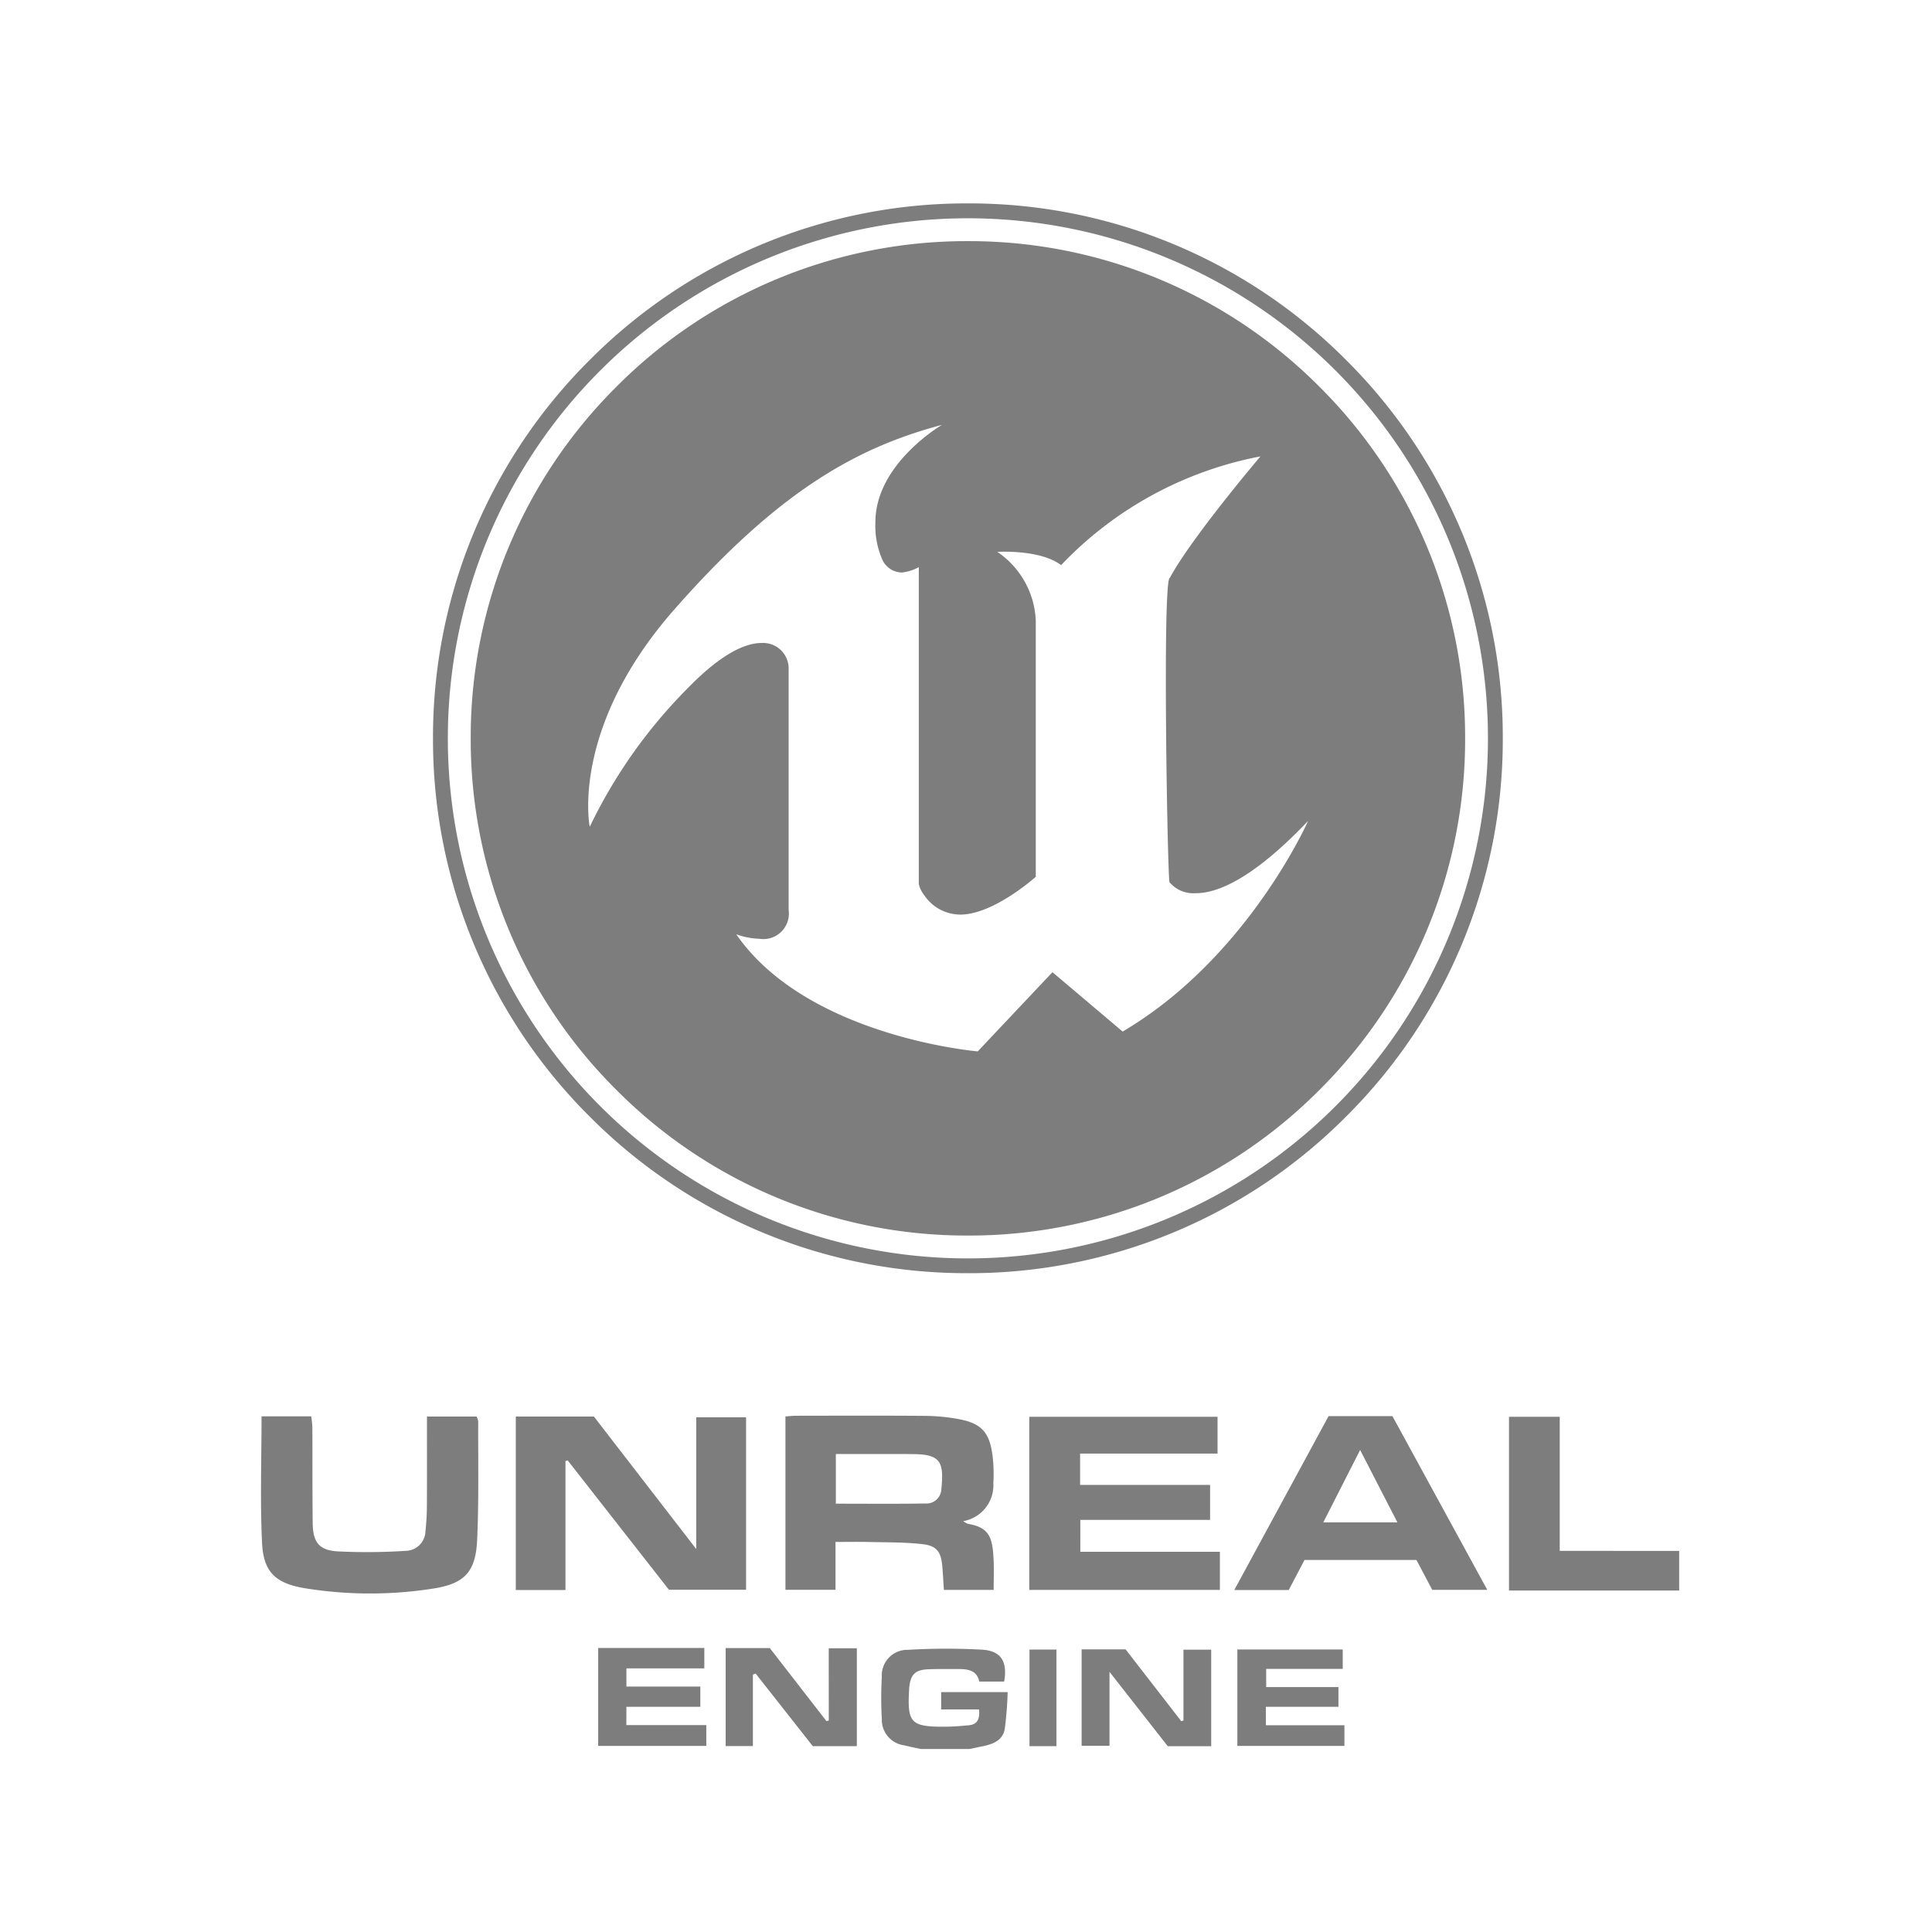 <svg xmlns="http://www.w3.org/2000/svg" xmlns:xlink="http://www.w3.org/1999/xlink" width="171.112" height="171.112" viewBox="0 0 171.112 171.112">
  <defs>
    <clipPath id="clip-path">
      <path id="Path_352" data-name="Path 352" d="M0-1365.33H171.112v171.112H0Z" transform="translate(0 1365.33)" fill="#7d7d7d"/>
    </clipPath>
  </defs>
  <g id="Unreal_Engine-Logo.wine" transform="translate(0 0.001)" style="mix-blend-mode: luminosity;isolation: isolate">
    <path id="Path_349" data-name="Path 349" d="M886.422,869.318V857.444h-4.494v15.384H897v-3.509Z" transform="translate(-748.28 -731.962)" fill="#7d7d7d"/>
    <g id="Group_219" data-name="Group 219" transform="translate(0 -0.001)" clip-path="url(#clip-path)">
      <path id="Path_350" data-name="Path 350" d="M244.714-1064.856h3.356c.083.885-.178,1.332-.9,1.4s-1.439.127-2.159.129c-2.992.007-3.312-.343-3.131-3.331,0-.055,0-.111.011-.166.112-1.114.522-1.536,1.639-1.588.861-.04,1.724-.014,2.586-.022.9-.007,1.755.056,1.973,1.107h2.205c.311-1.764-.267-2.725-1.962-2.824a57.306,57.306,0,0,0-6.566.014,2.259,2.259,0,0,0-2.307,2.385,32.717,32.717,0,0,0,0,3.749,2.278,2.278,0,0,0,1.995,2.326c.48.123.967.215,1.45.322h4.345c.349-.074.7-.153,1.048-.222.938-.185,1.861-.488,2.049-1.551a32.149,32.149,0,0,0,.258-3.261h-5.89Zm-17.278-10.6v-15.272h-4.415v11.663l-9.063-11.734H207.04v15.362h4.4v-11.422l.2-.052,8.964,11.454Zm7.95-7.625v-4.4h6.021c.278,0,.555.008.833.01,2.473.017,2.733.739,2.484,3.172a1.309,1.309,0,0,1-1.388,1.2c-2.629.045-5.258.018-7.95.018m9.432,5.582c.06.679.092,1.36.137,2.055h4.41c0-.962.037-1.848-.008-2.73-.1-1.94-.383-2.8-2.272-3.124a2,2,0,0,1-.419-.237,3.226,3.226,0,0,0,2.67-3.376,13.423,13.423,0,0,0-.081-2.5c-.268-2-1-2.786-2.968-3.156a17,17,0,0,0-2.982-.291c-3.813-.033-7.626-.015-11.439-.011-.3,0-.595.037-.943.06v15.354h4.434v-4.236c1.009,0,1.923-.018,2.836,0,1.612.04,3.232.014,4.831.189,1.309.143,1.678.676,1.794,1.994m12.22-4.137h11.494v-3.1H257.019v-2.771h12.174v-3.261H252.518v15.331H269.4v-3.374h-12.36Zm-53.324-8.7a1.56,1.56,0,0,0-.142-.453h-4.4c0,2.724.009,5.365-.006,8.006a21.391,21.391,0,0,1-.129,2.161,1.777,1.777,0,0,1-1.74,1.727,52.631,52.631,0,0,1-6.074.045c-1.624-.106-2.151-.835-2.17-2.489-.032-2.84-.017-5.681-.031-8.522a9.245,9.245,0,0,0-.1-.948h-4.4c0,3.818-.132,7.523.045,11.214.123,2.565,1.186,3.576,3.775,4.009a36.108,36.108,0,0,0,11.309.044c2.869-.427,3.842-1.492,3.969-4.356.154-3.474.078-6.959.091-10.439m74.849,8.918,3.261-6.41,3.3,6.41Zm.468-9.409-8.351,15.4H275.5l1.394-2.658h9.915l1.4,2.648h4.874l-8.4-15.386Zm-44.268,26.962-.206.049-5.016-6.467h-3.91v8.677h2.412v-6.331l.246-.087,5.061,6.431h3.9v-8.671h-2.49Zm31.414,0-.2.052-4.925-6.357h-3.894v8.543h2.469v-6.551l5.162,6.589h3.845v-8.554h-2.457Zm-49.336-1.217h6.546v-1.791h-6.546v-1.612h6.9v-1.809h-9.4v8.678h9.575v-1.844h-7.081Zm56.633,0H279.9v-1.745h-6.4v-1.61h6.779v-1.721h-9.331v8.539h9.482v-1.83h-6.955Zm-20.935,3.486h2.39v-8.554h-2.39Zm-38.953-81.462s-1.748-8.689,7.5-19.212,16.186-14.349,23.679-16.342l-.013.007.028-.007s-5.887,3.428-5.887,8.609a7.507,7.507,0,0,0,.572,3.228,1.94,1.94,0,0,0,1.766,1.232,3.982,3.982,0,0,0,1.506-.474v28.061a2.466,2.466,0,0,0,.478.989,3.864,3.864,0,0,0,3.231,1.721c2.946-.019,6.651-3.346,6.651-3.346v-22.72a7.752,7.752,0,0,0-3.407-6.059s.239-.015.626-.015c1.157,0,3.64.132,5.024,1.189a32.835,32.835,0,0,1,17.624-9.623l-.005.006.03-.006s-6.1,7.188-8.018,10.752c-.34.02-.39,6.763-.333,13.5.055,6.5.209,13,.3,13.453a2.776,2.776,0,0,0,2.31.976c1.871.01,5.024-1.2,9.966-6.4h0s-.13.3-.393.82c-1.416,2.83-6.68,12.319-16.029,17.834h0l-6.064-5.129-.155-.129-6.614,7.013h-.011s-15.078-1.275-21.376-10.363l.03.011-.008-.011a6.648,6.648,0,0,0,2.03.391,2.26,2.26,0,0,0,2.585-2.545V-1157a2.264,2.264,0,0,0-2.4-2.31c-1.483,0-3.612,1-6.519,3.984a44.987,44.987,0,0,0-8.688,12.277l0-.023-.01.023m33.495,36.22a43.744,43.744,0,0,0,31.136-12.9,43.745,43.745,0,0,0,12.9-31.136,43.745,43.745,0,0,0-12.9-31.136,43.744,43.744,0,0,0-31.136-12.9,43.744,43.744,0,0,0-31.136,12.9,43.745,43.745,0,0,0-12.9,31.136,43.745,43.745,0,0,0,12.9,31.136,43.744,43.744,0,0,0,31.136,12.9" transform="translate(-161.358 1216.258)" fill="#7d7d7d"/>
      <path id="Path_351" data-name="Path 351" d="M353.4-1220.21a46.06,46.06,0,0,1,46.06,46.06,46.06,46.06,0,0,1-46.06,46.06,46.06,46.06,0,0,1-46.06-46.06,46.06,46.06,0,0,1,46.06-46.06m0,93.43a47.059,47.059,0,0,0,33.5-13.875,47.059,47.059,0,0,0,13.874-33.5,47.06,47.06,0,0,0-13.874-33.5,47.06,47.06,0,0,0-33.5-13.874,47.059,47.059,0,0,0-33.5,13.874,47.061,47.061,0,0,0-13.874,33.5,47.06,47.06,0,0,0,13.874,33.5,47.059,47.059,0,0,0,33.5,13.874" transform="translate(-267.676 1239.543)" fill="#7d7d7d"/>
    </g>
  </g>
</svg>
